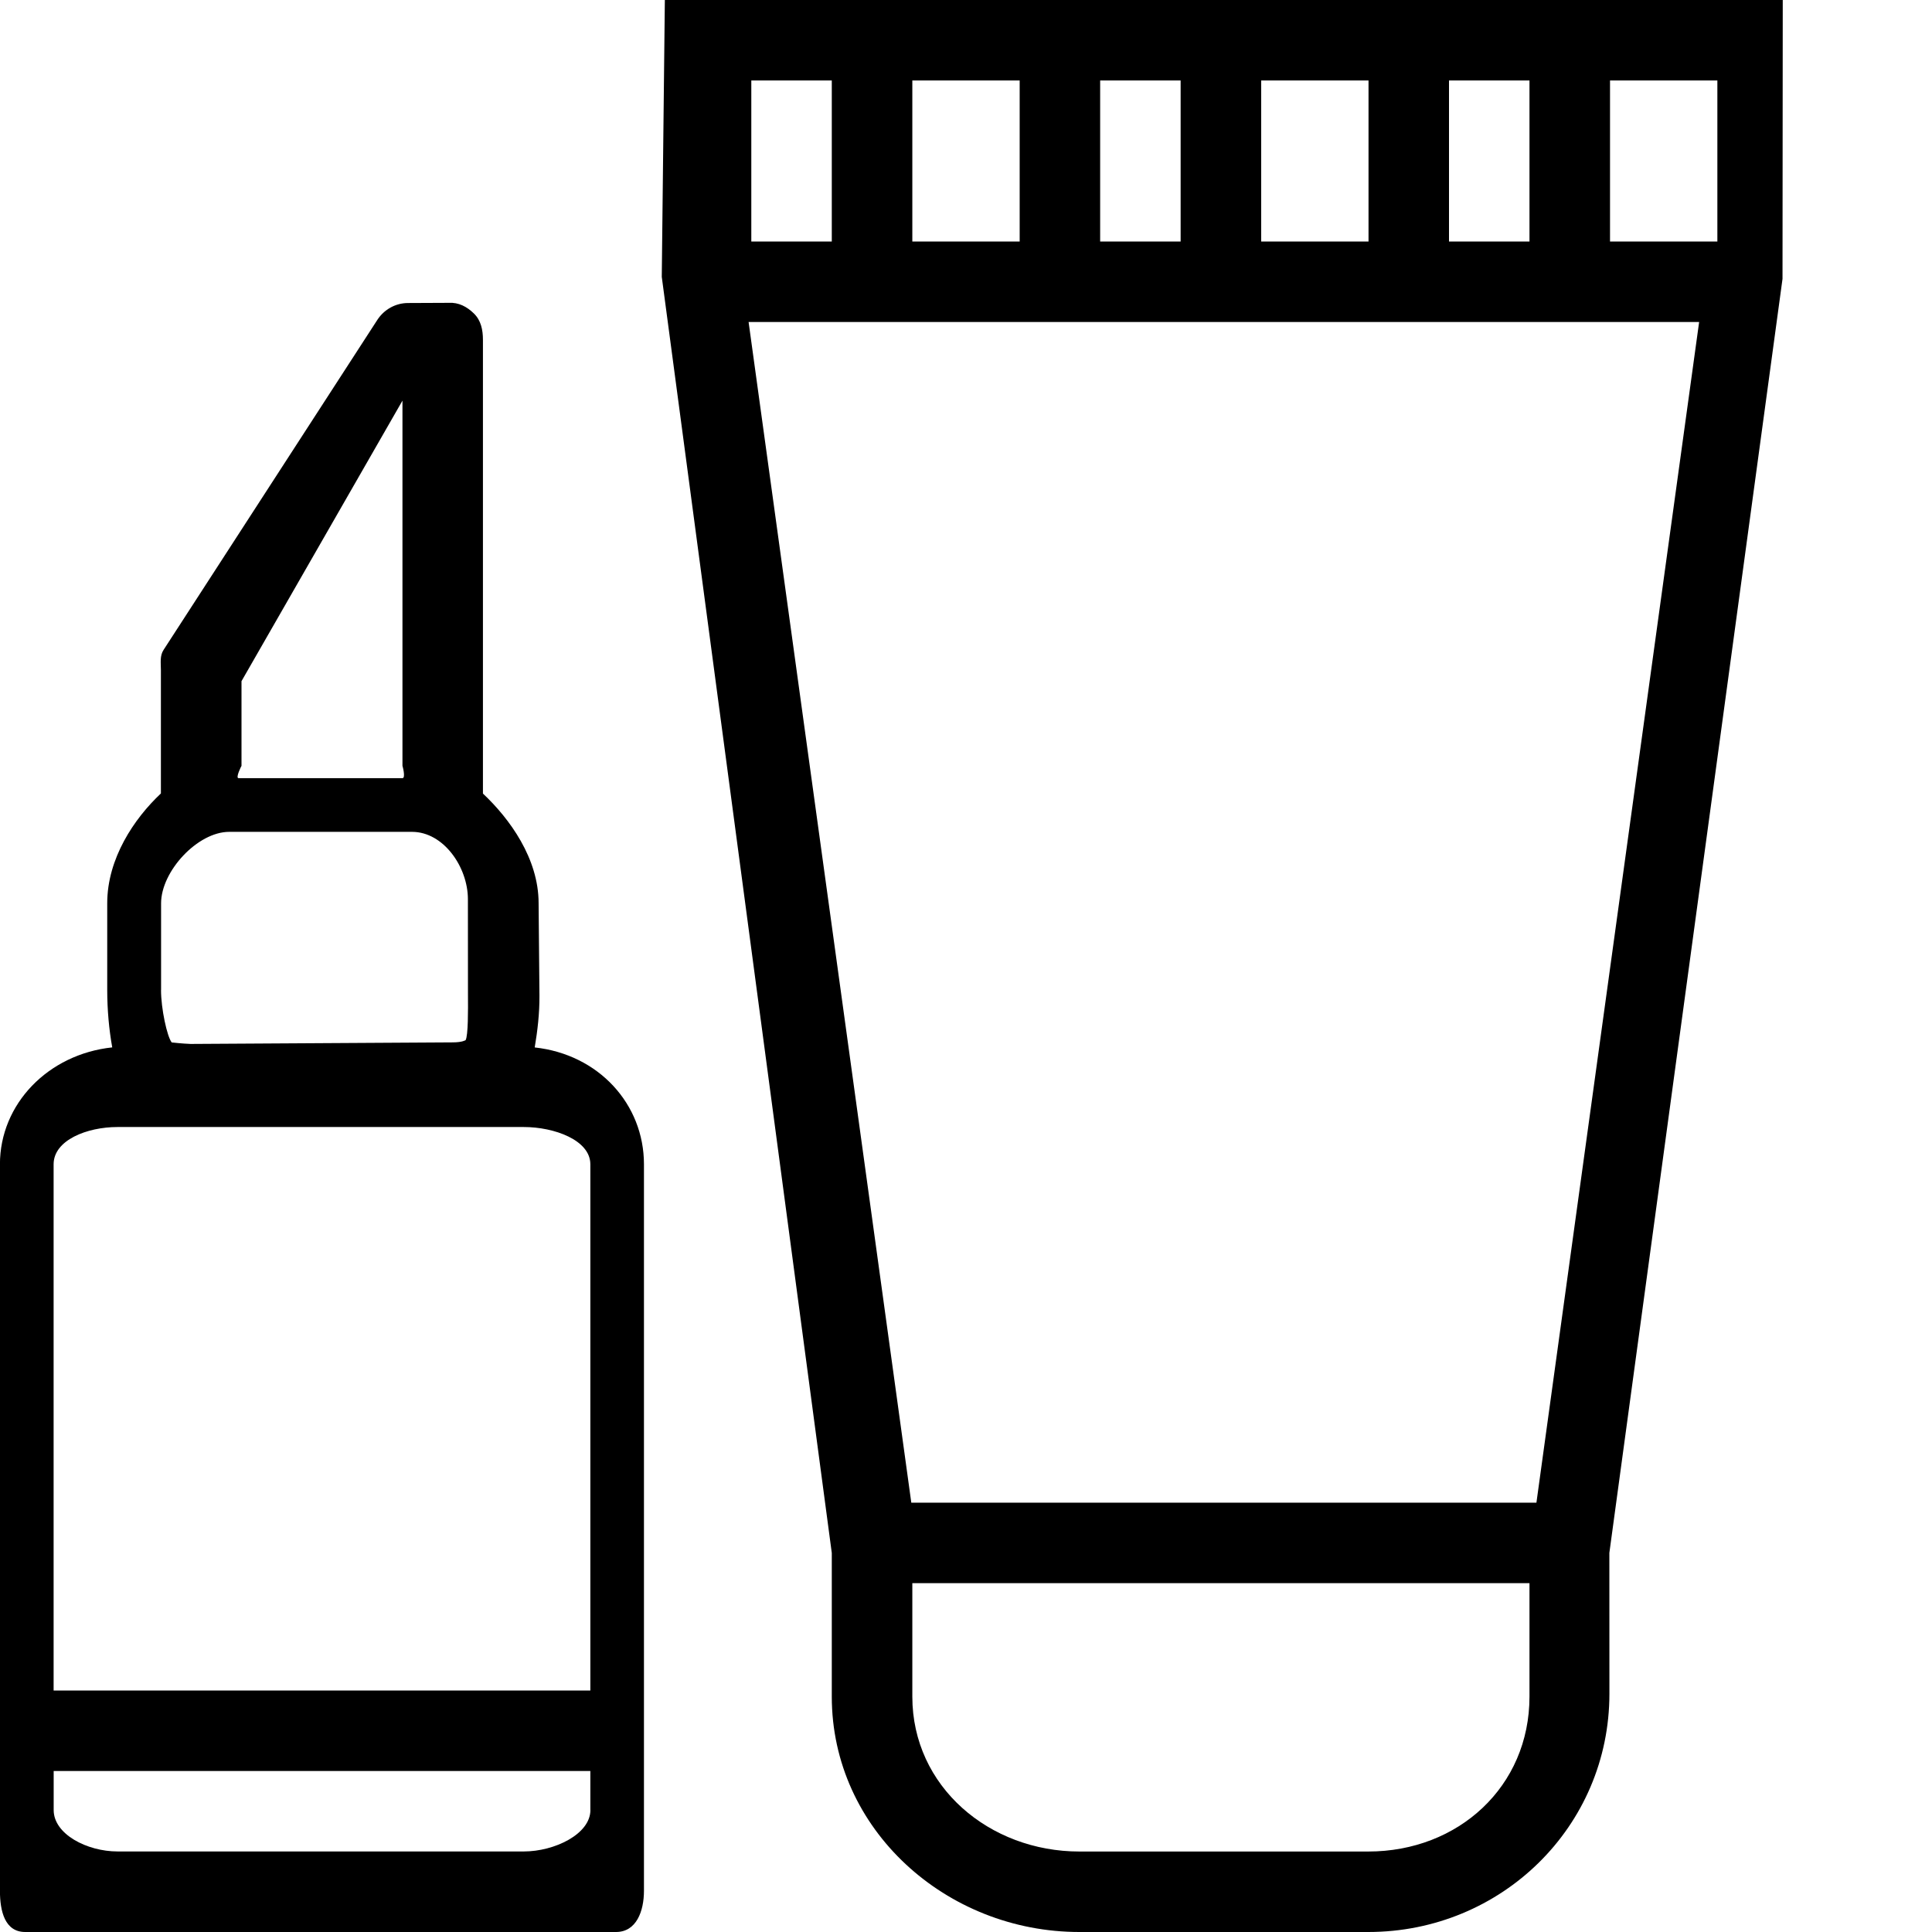<!-- Generated by IcoMoon.io -->
<svg version="1.1" xmlns="http://www.w3.org/2000/svg" width="32" height="32" viewBox="0 0 32 32">
<title>makeup_1</title>
<path d="M9.778 28v-8.716c0-0.4-0.597-0.617-1.103-0.617h-6.728c-0.506 0-1.059 0.217-1.059 0.617v8.716h8.889zM9.778 29.98v-0.647h-8.889v0.647c0 0.4 0.552 0.686 1.059 0.686h6.728c0.506 0 1.103-0.286 1.103-0.686zM2.667 16.398c0 0.308 0.1 0.771 0.177 0.868 0.003 0 0.173 0.020 0.314 0.025l4.34-0.026c0.162-0 0.213-0.037 0.214-0.037 0.043-0.078 0.041-0.495 0.039-0.76l-0.001-1.574c0-0.532-0.403-1.116-0.926-1.116h-3.028c-0.523 0-1.128 0.652-1.128 1.184v1.436zM4 11.284v1.401c0-0.004-0.105 0.204-0.048 0.204h2.713c0.059 0 0.001-0.208 0.001-0.204v-6.049l-2.667 4.648zM8.858 17.349c1.059 0.116 1.808 0.94 1.808 1.935v12.033c0 0.338-0.125 0.683-0.463 0.683h-9.786c-0.337 0-0.418-0.345-0.418-0.683v-12.033c0-0.998 0.797-1.823 1.86-1.936-0.053-0.295-0.083-0.619-0.083-0.952v-1.435c0-0.741 0.444-1.401 0.889-1.819v-2.043c0-0.119-0.021-0.236 0.045-0.336l3.542-5.468c0.113-0.171 0.3-0.275 0.504-0.276l0.676-0.003c0.165-0.010 0.303 0.064 0.419 0.178s0.148 0.271 0.148 0.434v7.516c0.444 0.417 0.922 1.076 0.922 1.815l0.014 1.532c0.002 0.298-0.033 0.588-0.078 0.855z"></path>
<path d="M26.667 4v-2.667h1.778v2.667h-1.778zM12.444 4v-2.667h1.333v2.667h-1.333zM28.143 5.333l-2.695 19.556h-10.354l-2.695-19.556h15.744zM24 4v-2.667h1.333v2.667h-1.333zM20.889 4v-2.667h1.778v2.667h-1.778zM18.222 4v-2.667h1.333v2.667h-1.333zM15.111 4v-2.667h1.778v2.667h-1.778zM22.664 30.667h-4.786c-1.491 0-2.767-1.075-2.767-2.566v-1.879h10.222v1.879c0 1.491-1.179 2.566-2.67 2.566v0zM29.528 0h-18.516l-0.051 4.586 2.816 21.136v2.379c0 2.203 1.897 3.899 4.1 3.899h4.786c2.203 0 3.994-1.744 3.994-3.947l-0.001-2.332 2.868-21.102 0.004-4.619z"></path>
</svg>
